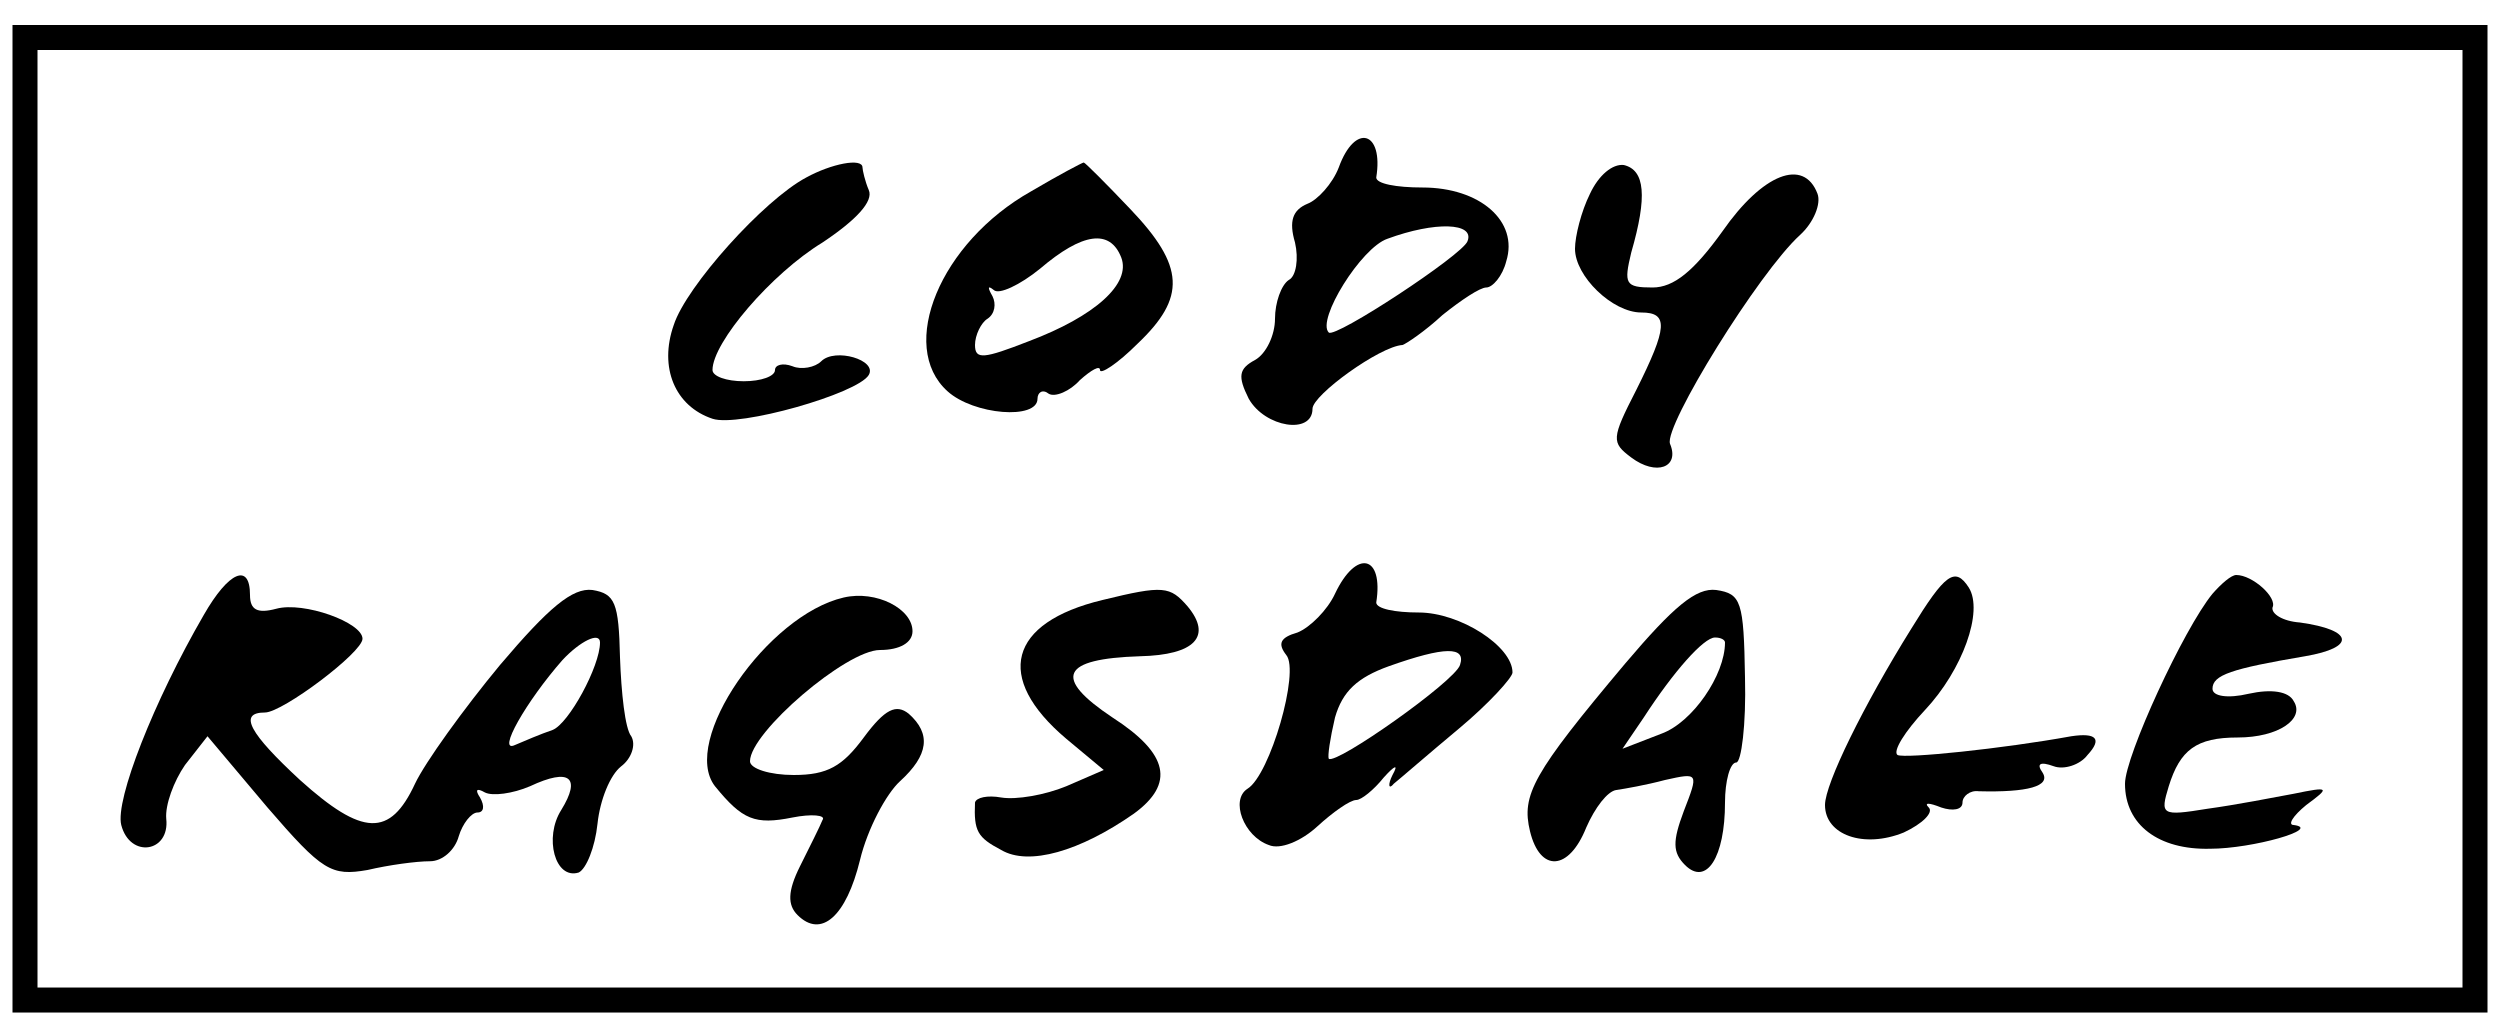 <?xml version="1.0" standalone="no"?>
<!DOCTYPE svg PUBLIC "-//W3C//DTD SVG 20010904//EN"
 "http://www.w3.org/TR/2001/REC-SVG-20010904/DTD/svg10.dtd">
<svg version="1.0" xmlns="http://www.w3.org/2000/svg"
 width="200pt" height="81pt" viewBox="0 0 200 81"
 preserveAspectRatio="xMidYMid meet">
<g transform="translate(0,81) scale(0.1,-0.1)"
fill="#000000" stroke="none">
<path d="M10 395 l0 -395 990 0 990 0 0 395 0 395 -990 0 -990 0 0 -395z
m1960 0 l0 -375 -970 0 -970 0 0 375 0 375 970 0 970 0 0 -375z"/>
<path d="M1071 676 c-5 -13 -17 -26 -25 -29 -12 -5 -15 -14 -10 -31 3 -13 1
-27 -5 -30 -6 -4 -11 -18 -11 -31 0 -13 -7 -28 -16 -33 -13 -7 -14 -13 -5 -31
13 -23 51 -29 51 -8 0 11 54 50 72 51 3 1 18 11 32 24 15 12 30 22 35 22 5 0
13 9 16 21 10 32 -21 59 -67 59 -21 0 -37 3 -37 8 6 37 -17 44 -30 8z m103
-59 c-4 -11 -106 -78 -111 -73 -10 10 26 68 47 75 38 14 70 13 64 -2z"/>
<path d="M645 668 c-34 -18 -96 -87 -106 -118 -12 -34 1 -65 31 -75 21 -7 116
20 125 35 7 12 -27 22 -38 11 -5 -5 -16 -7 -23 -4 -8 3 -14 1 -14 -3 0 -5 -11
-9 -25 -9 -14 0 -25 4 -25 9 0 22 47 77 88 102 27 18 41 33 37 42 -3 7 -5 16
-5 18 0 8 -25 3 -45 -8z"/>
<path d="M825 657 c-73 -41 -107 -124 -67 -160 21 -19 72 -23 72 -6 0 5 4 8 9
4 5 -3 17 2 25 11 9 8 16 12 16 8 0 -4 14 5 30 21 39 37 38 62 -6 108 -19 20
-36 37 -37 37 -1 0 -20 -10 -42 -23z m72 -53 c8 -21 -21 -47 -74 -67 -36 -14
-43 -15 -43 -3 0 8 5 18 10 21 6 4 7 12 4 18 -4 7 -4 9 1 5 4 -4 21 4 37 17
34 29 56 32 65 9z"/>
<path d="M1272 655 c-7 -14 -12 -34 -12 -44 0 -22 30 -51 53 -51 22 0 21 -12
-4 -62 -20 -39 -20 -42 -4 -54 20 -15 39 -8 31 11 -5 14 71 137 104 167 11 10
17 25 14 33 -11 29 -44 16 -76 -30 -23 -32 -39 -45 -56 -45 -22 0 -23 3 -17
28 13 45 11 66 -6 70 -9 1 -20 -8 -27 -23z"/>
<path d="M1068 335 c-6 -13 -20 -27 -30 -31 -14 -4 -16 -9 -9 -18 11 -13 -13
-96 -31 -107 -14 -9 -3 -38 17 -45 9 -4 26 3 39 15 12 11 26 21 31 21 4 0 14
8 22 18 9 10 12 11 7 2 -4 -8 -3 -12 1 -7 5 4 28 24 52 44 24 20 43 41 43 45
0 21 -42 48 -75 48 -19 0 -34 3 -34 8 6 38 -16 43 -33 7z m100 -57 c-4 -13
-99 -80 -105 -75 -1 2 1 16 5 33 6 21 18 32 43 41 45 16 62 16 57 1z"/>
<path d="M163 318 c-40 -69 -71 -148 -66 -168 7 -27 39 -22 36 5 -1 11 6 30
15 43 l18 23 48 -57 c44 -51 51 -55 80 -50 17 4 39 7 50 7 10 0 20 9 23 20 3
10 10 19 15 19 5 0 6 5 2 12 -4 6 -3 8 4 4 6 -3 22 -1 36 5 32 15 41 7 25 -19
-14 -22 -5 -56 14 -50 6 3 13 20 15 39 2 19 10 39 19 46 8 6 12 17 8 24 -5 6
-8 35 -9 63 -1 44 -4 51 -22 54 -16 2 -35 -14 -74 -60 -29 -35 -60 -78 -68
-95 -20 -43 -42 -42 -92 3 -40 37 -50 54 -28 54 14 0 78 48 78 59 0 13 -47 30
-69 24 -15 -4 -21 -1 -21 11 0 26 -17 19 -37 -16z m317 -22 c0 -19 -25 -65
-38 -70 -9 -3 -23 -9 -30 -12 -15 -7 9 35 38 68 14 15 30 23 30 14z"/>
<path d="M1529 307 c-38 -61 -69 -124 -69 -141 0 -24 31 -35 63 -22 15 7 24
16 20 20 -4 4 0 4 10 0 9 -3 17 -2 17 4 0 5 6 10 13 9 39 -1 58 4 51 15 -5 7
-2 9 9 5 8 -3 21 1 27 9 12 13 7 18 -13 15 -55 -10 -133 -18 -139 -15 -4 3 6
19 22 36 30 32 47 79 35 98 -11 17 -19 11 -46 -33z"/>
<path d="M1770 335 c-23 -28 -70 -130 -70 -152 0 -33 27 -53 68 -52 34 0 90
16 67 19 -5 0 -1 7 10 16 19 14 19 15 -10 9 -16 -3 -47 -9 -69 -12 -37 -6 -38
-5 -31 18 9 29 22 39 55 39 33 0 54 15 45 29 -4 8 -18 10 -36 6 -17 -4 -29 -2
-29 4 0 11 15 16 74 26 41 7 39 21 -4 27 -14 1 -23 7 -22 12 4 8 -16 26 -29
26 -4 0 -12 -7 -19 -15z"/>
<path d="M675 332 c-61 -14 -131 -115 -103 -151 22 -27 32 -31 62 -25 15 3 27
2 24 -2 -2 -5 -10 -21 -18 -37 -10 -20 -10 -31 -2 -39 19 -19 39 -1 50 44 6
25 21 53 32 63 23 21 25 38 7 54 -10 8 -19 4 -36 -19 -17 -23 -29 -30 -56 -30
-19 0 -35 5 -35 11 0 23 77 89 104 89 16 0 26 6 26 15 0 18 -29 33 -55 27z"/>
<path d="M882 330 c-75 -18 -87 -62 -29 -111 l30 -25 -30 -13 c-17 -7 -40 -11
-52 -9 -11 2 -20 0 -21 -4 -1 -23 2 -28 21 -38 22 -13 63 -1 106 29 33 24 28
48 -17 77 -48 32 -41 47 22 49 44 1 58 16 38 40 -14 16 -19 17 -68 5z"/>
<path d="M1300 279 c-74 -88 -83 -105 -76 -134 8 -33 31 -32 45 3 7 16 17 29
24 30 7 1 24 4 39 8 27 6 27 6 15 -25 -9 -24 -9 -33 1 -43 17 -17 32 6 32 50
0 17 4 32 9 32 4 0 8 30 7 68 -1 61 -3 67 -23 70 -16 2 -34 -13 -73 -59z m80
17 c0 -26 -26 -64 -51 -73 l-31 -12 17 25 c24 37 48 64 57 64 5 0 8 -2 8 -4z"/>
</g>
</svg>
